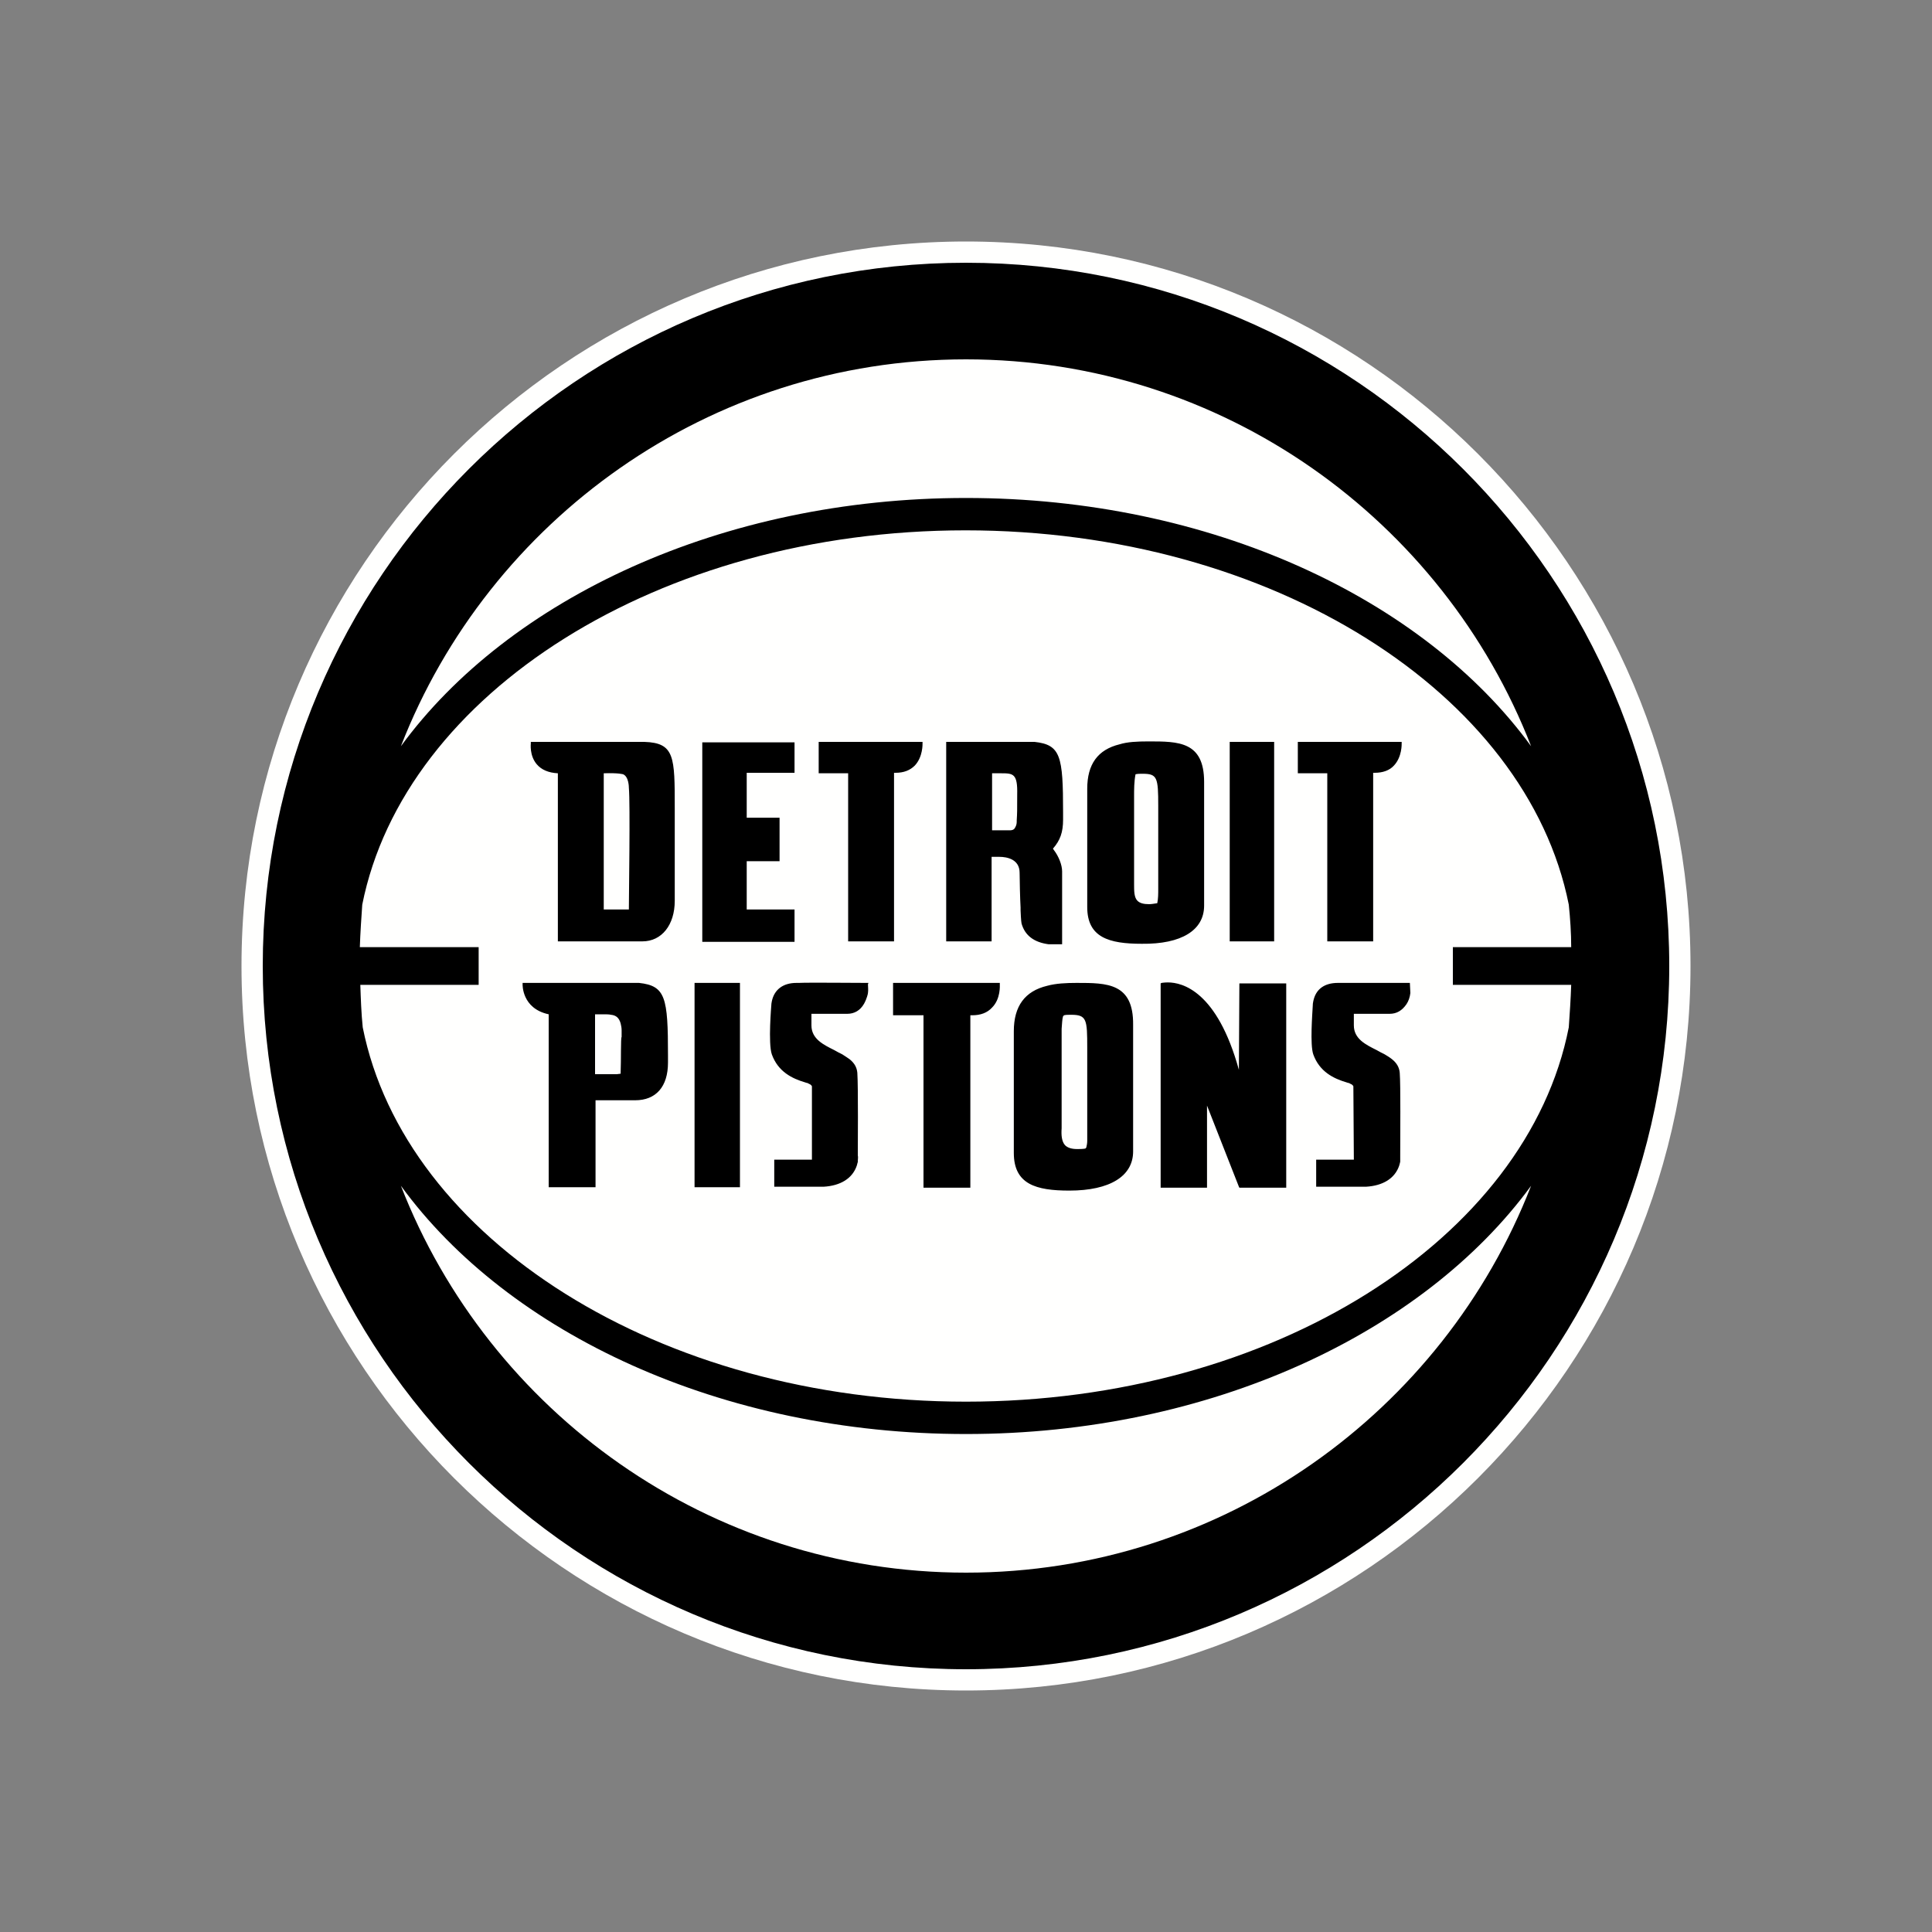 <?xml version="1.0" encoding="utf-8"?>
<!-- Generator: Adobe Illustrator 24.0.1, SVG Export Plug-In . SVG Version: 6.00 Build 0)  -->
<svg version="1.1" id="Layer_1" xmlns="http://www.w3.org/2000/svg" xmlns:xlink="http://www.w3.org/1999/xlink" x="0px" y="0px"
	 viewBox="0 0 400 400" style="enable-background:new 0 0 400 400;" xml:space="preserve">
<rect x="0" y="0" width="400" height="400" fill="#808080" stroke="none"/>
<style type="text/css">
	.st0{fill-rule:evenodd;clip-rule:evenodd;fill:#FFFFFE;}
	.st1{fill-rule:evenodd;clip-rule:evenodd;}
</style>
<g>
	<path class="st0" d="M200,50c-82.7,0-150,67.3-150,150s67.3,150,150,150s150-67.3,150-150S282.7,50,200,50"/>
	<path class="st1" d="M200,74.4c53.2,0,98.8,33.3,117,80.1c-22.3-30.6-66.4-51.4-117-51.4S105.3,124,83,154.5
		C101.2,107.7,146.8,74.4,200,74.4 M200,290.2c-63.5,0-116.2-33.8-124.9-77.5c-0.3-2.9-0.4-5.9-0.5-8.8h24.5v-7.8H74.5
		c0.1-3,0.3-5.9,0.5-8.8c8.7-43.7,61.4-77.5,124.9-77.5s116.2,33.8,124.9,77.5c0.3,2.9,0.5,5.9,0.5,8.8h-24.5v7.8h24.5
		c-0.1,3-0.3,5.9-0.5,8.8C316.2,256.5,263.5,290.2,200,290.2 M200,325.6c-53.2,0-98.8-33.3-117-80.1c22.3,30.6,66.4,51.4,117,51.4
		s94.7-20.9,117-51.4C298.8,292.3,253.2,325.6,200,325.6 M200,54.4c-80.3,0-145.6,65.3-145.6,145.6S119.7,345.6,200,345.6
		S345.6,280.3,345.6,200S280.3,54.4,200,54.4"/>
	<path class="st1" d="M205.4,160.1h1.6h0.3c2.5,0,3.4,0.1,3.3,4.4c0,3.5,0,3.7-0.1,5.4v0.3c0,0.5-0.2,1-0.5,1.4
		c-0.2,0.2-0.5,0.3-0.8,0.3h-3.8V160.1L205.4,160.1z M205.3,177.4h1.6c1.6,0,4.2,0.5,4.2,3.3c0,1.3,0.1,5.6,0.2,7.2v0.6
		c0,0.2,0.1,2.3,0.2,2.7c0.7,2.5,2.6,3.9,5.6,4.3h2.8v-15.1c0-1.3-0.7-3.1-1.7-4.4l-0.2-0.3c1.5-1.7,2.1-3.4,2.1-6v-1.5
		c0-11.7-0.5-14-5.9-14.6h-18.3v41.3h9.4L205.3,177.4L205.3,177.4z M263.8,153.6h-9.2v41.3h9.2V153.6 M175.6,194.9h9.5V160
		c0.1,0,0.2,0,0.3,0c1.7,0,3-0.5,4-1.5c1.7-1.8,1.6-4.5,1.6-4.6v-0.3h-21.5v6.5h6.1L175.6,194.9 M274.8,194.9h9.5V160
		c0.1,0,0.2,0,0.3,0c1.7,0,3.1-0.5,4-1.5c1.7-1.8,1.6-4.5,1.6-4.6v-0.3h-21.5v6.5h6.1V194.9 M164.5,188.3h-9.9v-10h6.8v-9h-6.8V160
		h9.9v-6.3h-19.1V195h19.1V188.3 M130.2,188.3H125v-28.2c3.2-0.1,3.9,0.2,4,0.2c1.2,0.5,1.2,2.7,1.2,2.8
		C130.5,166.3,130.2,185.7,130.2,188.3 M133.4,153.6h-23.5v0.3c0,0.1-0.3,2.5,1.2,4.3c1,1.2,2.5,1.8,4.4,1.9v34.8H133
		c4,0,6.7-3.4,6.7-8.4v-19.2C139.7,156.7,139.7,153.8,133.4,153.6 M234.8,165c0-1.6,0-3.2,0.3-4.7c0.5-0.1,0.9-0.1,1.3-0.1h0.2
		c3,0,3.2,0.8,3.2,6.6V184c0,1.1,0,2-0.2,3c-0.7,0.1-1.2,0.2-1.7,0.2c-1.1,0-1.9-0.2-2.4-0.7c-0.7-0.7-0.7-2-0.7-3.5L234.8,165
		L234.8,165z M249.3,187.5v-25.6c0-8.4-5.3-8.4-11.5-8.4c-2.4,0-4.4,0.1-6,0.6c-4.5,1.1-6.7,4.1-6.7,9.2v24.5
		c0,6.3,4.5,7.6,11.3,7.6C244.6,195.5,249.3,192.6,249.3,187.5L249.3,187.5z M143.8,245.8h9.4v-42.3h-9.4V245.8 M179.8,203.5h-0.3
		c-2.6,0-12.3-0.1-14.1,0h-0.5c-2.8,0-4.6,1.4-5.1,3.8c-0.1,0.4-0.1,0.7-0.1,0.7c0,0.1-0.7,8,0.1,10.3c1.3,3.6,4.2,5,6.9,5.8
		c0.1,0,0.2,0.1,0.3,0.1c0.2,0,0.3,0.1,0.5,0.2c0.3,0.1,0.5,0.3,0.6,0.5v15.2h-7.8v5.6h10.2l0,0c3.5-0.2,6-1.7,6.9-4.4
		c0.1-0.3,0.1-0.5,0.2-0.7v-0.3c0-0.3,0.1-0.7,0-1.1c0-1.4,0.1-14.2-0.1-17.1c-0.1-1.1-0.6-2-1.6-2.8c-0.4-0.3-0.9-0.6-1.5-1
		c-0.6-0.3-1.2-0.6-1.7-0.9c-2.2-1.1-4.7-2.3-4.7-5.1v-2.4h7.4c1.5,0,2.7-0.7,3.5-2.1c0.6-1.1,0.8-2.1,0.8-2.2c0.1-0.7,0-1.3,0-1.8
		L179.8,203.5 M219.8,215c0-0.6,0-1.3,0-2c0.1-1.1,0.1-2,0.3-2.6l0.2-0.2c0.4-0.1,0.8-0.1,1.3-0.1h0.2c3.2,0,3.3,1,3.3,6.8v17.7
		c0,0.5,0,1,0,1.6c0,0.5-0.1,1-0.2,1.4l-0.2,0.2c-0.6,0.1-1.1,0.1-1.7,0.1c-1.2,0-2-0.3-2.5-0.8c-0.7-0.8-0.8-2.1-0.7-3.5v-17.9
		L219.8,215L219.8,215z M222.9,203.5c-2.1,0-4.3,0.1-6.1,0.6c-4.6,1.1-6.9,4.2-6.9,9.4v25.2c0,6.5,4.6,7.8,11.5,7.8
		c8.4,0,13.2-3,13.2-8.1v-26.2C234.7,203.5,229.2,203.5,222.9,203.5L222.9,203.5z M256.5,221.5c-4.5-16.3-11.7-18.1-14.7-18.1
		c-0.8,0-1.2,0.1-1.3,0.1l-0.2,0.1v42.3h9.6v-17l6.6,16.8l0.1,0.2h9.7v-42.3h-9.7L256.5,221.5 M128.5,221.9v0.4l-0.8,0.1h-4.5V210
		h1.7c0.6,0,1.2,0,1.6,0.1c1.1,0.1,1.7,0.7,2,1.8c0.1,0.4,0.2,0.9,0.2,1.4s0,1,0,1.4C128.5,214.7,128.6,219.9,128.5,221.9
		 M132.3,203.5h-24.1v0.3c0,0-0.2,5,5.4,6.2v35.8h9.7v-18h8.2c4.3,0,6.8-2.8,6.8-7.8v-1.5C138.3,206.5,137.8,204.1,132.3,203.5
		 M280.2,203.5c-3.1,0-3.1,0-3.1,0H277c-2.8,0-4.6,1.3-5.1,3.8c-0.1,0.4-0.1,0.7-0.1,0.8c-0.1,1.9-0.6,8.2,0.1,10.2
		c1.3,3.6,4.2,5,6.9,5.8c0.1,0,0.2,0.1,0.3,0.1c0.2,0,0.3,0.1,0.5,0.2c0.3,0.1,0.5,0.3,0.6,0.5l0.1,15.2h-7.5h-0.3v5.6h10.3l0,0
		c3.5-0.2,6-1.7,6.9-4.4c0.1-0.4,0.2-0.7,0.2-0.8v-1.2c0-4,0.1-14.7-0.1-17.2c-0.1-1.1-0.6-2-1.6-2.8c-0.5-0.4-1-0.7-1.5-1
		c-0.6-0.3-1.2-0.6-1.7-0.9c-2.2-1.1-4.7-2.3-4.7-5.1v-2.4h7.4c1.5,0,2.6-0.7,3.5-2c0.4-0.6,0.7-1.4,0.8-2.3l0,0l-0.1-2.1
		L280.2,203.5 M184.9,203.5v6.7h6.3v35.7h9.7v-35.7c0.1,0,0.2,0,0.4,0c1.7,0,3.1-0.5,4.1-1.6c1.8-1.8,1.6-4.6,1.6-4.8v-0.3
		L184.9,203.5"/>
</g>
</svg>
